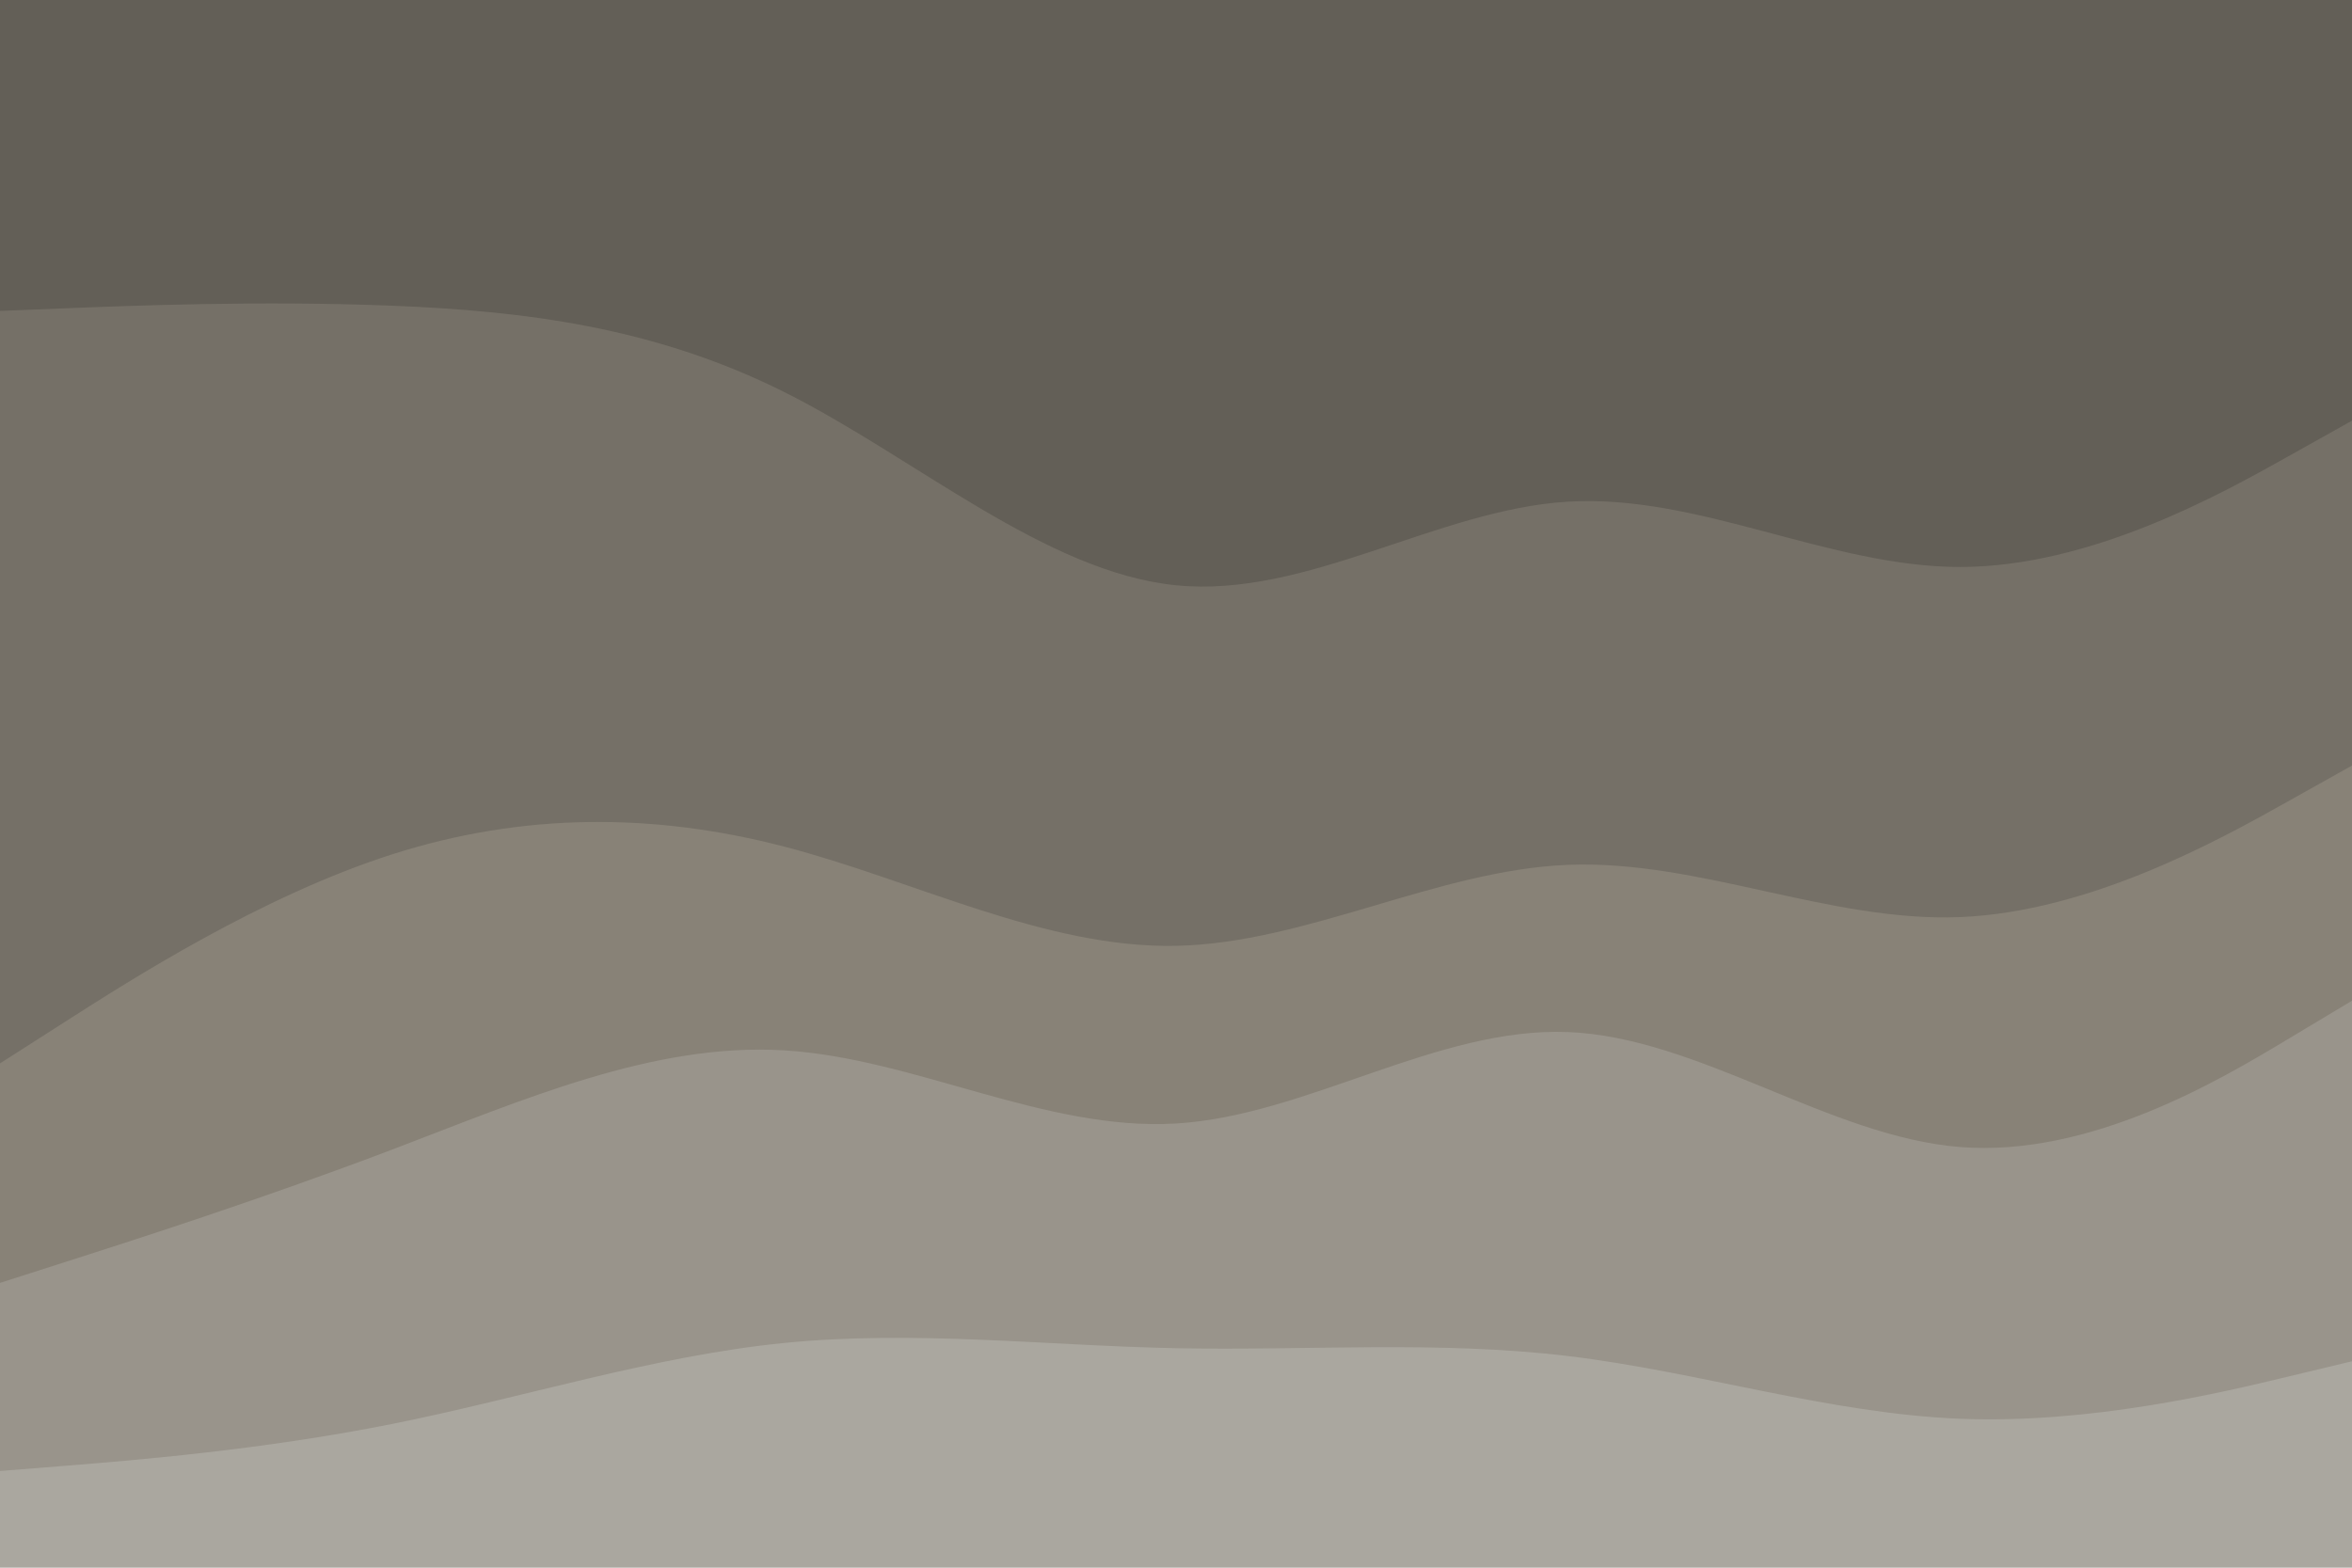 <svg id="visual" viewBox="0 0 900 600" width="900" height="600" xmlns="http://www.w3.org/2000/svg" xmlns:xlink="http://www.w3.org/1999/xlink" version="1.1"><path d="M0 121L25 120C50 119 100 117 150 119C200 121 250 127 300 152C350 177 400 221 450 226C500 231 550 197 600 194C650 191 700 219 750 219C800 219 850 191 875 177L900 163L900 0L875 0C850 0 800 0 750 0C700 0 650 0 600 0C550 0 500 0 450 0C400 0 350 0 300 0C250 0 200 0 150 0C100 0 50 0 25 0L0 0Z" fill="#635f57"></path><path d="M0 409L25 393C50 377 100 345 150 329C200 313 250 313 300 326C350 339 400 365 450 364C500 363 550 335 600 333C650 331 700 355 750 353C800 351 850 323 875 309L900 295L900 161L875 175C850 189 800 217 750 217C700 217 650 189 600 192C550 195 500 229 450 224C400 219 350 175 300 150C250 125 200 119 150 117C100 115 50 117 25 118L0 119Z" fill="#757067"></path><path d="M0 493L25 485C50 477 100 461 150 442C200 423 250 401 300 404C350 407 400 435 450 432C500 429 550 395 600 397C650 399 700 437 750 441C800 445 850 415 875 400L900 385L900 293L875 307C850 321 800 349 750 351C700 353 650 329 600 331C550 333 500 361 450 362C400 363 350 337 300 324C250 311 200 311 150 327C100 343 50 375 25 391L0 407Z" fill="#888277"></path><path d="M0 565L25 563C50 561 100 557 150 547C200 537 250 521 300 516C350 511 400 517 450 518C500 519 550 515 600 521C650 527 700 543 750 545C800 547 850 535 875 529L900 523L900 383L875 398C850 413 800 443 750 439C700 435 650 397 600 395C550 393 500 427 450 430C400 433 350 405 300 402C250 399 200 421 150 440C100 459 50 475 25 483L0 491Z" fill="#99948b"></path><path d="M0 601L25 601C50 601 100 601 150 601C200 601 250 601 300 601C350 601 400 601 450 601C500 601 550 601 600 601C650 601 700 601 750 601C800 601 850 601 875 601L900 601L900 521L875 527C850 533 800 545 750 543C700 541 650 525 600 519C550 513 500 517 450 516C400 515 350 509 300 514C250 519 200 535 150 545C100 555 50 559 25 561L0 563Z" fill="#aaa79f"></path></svg>